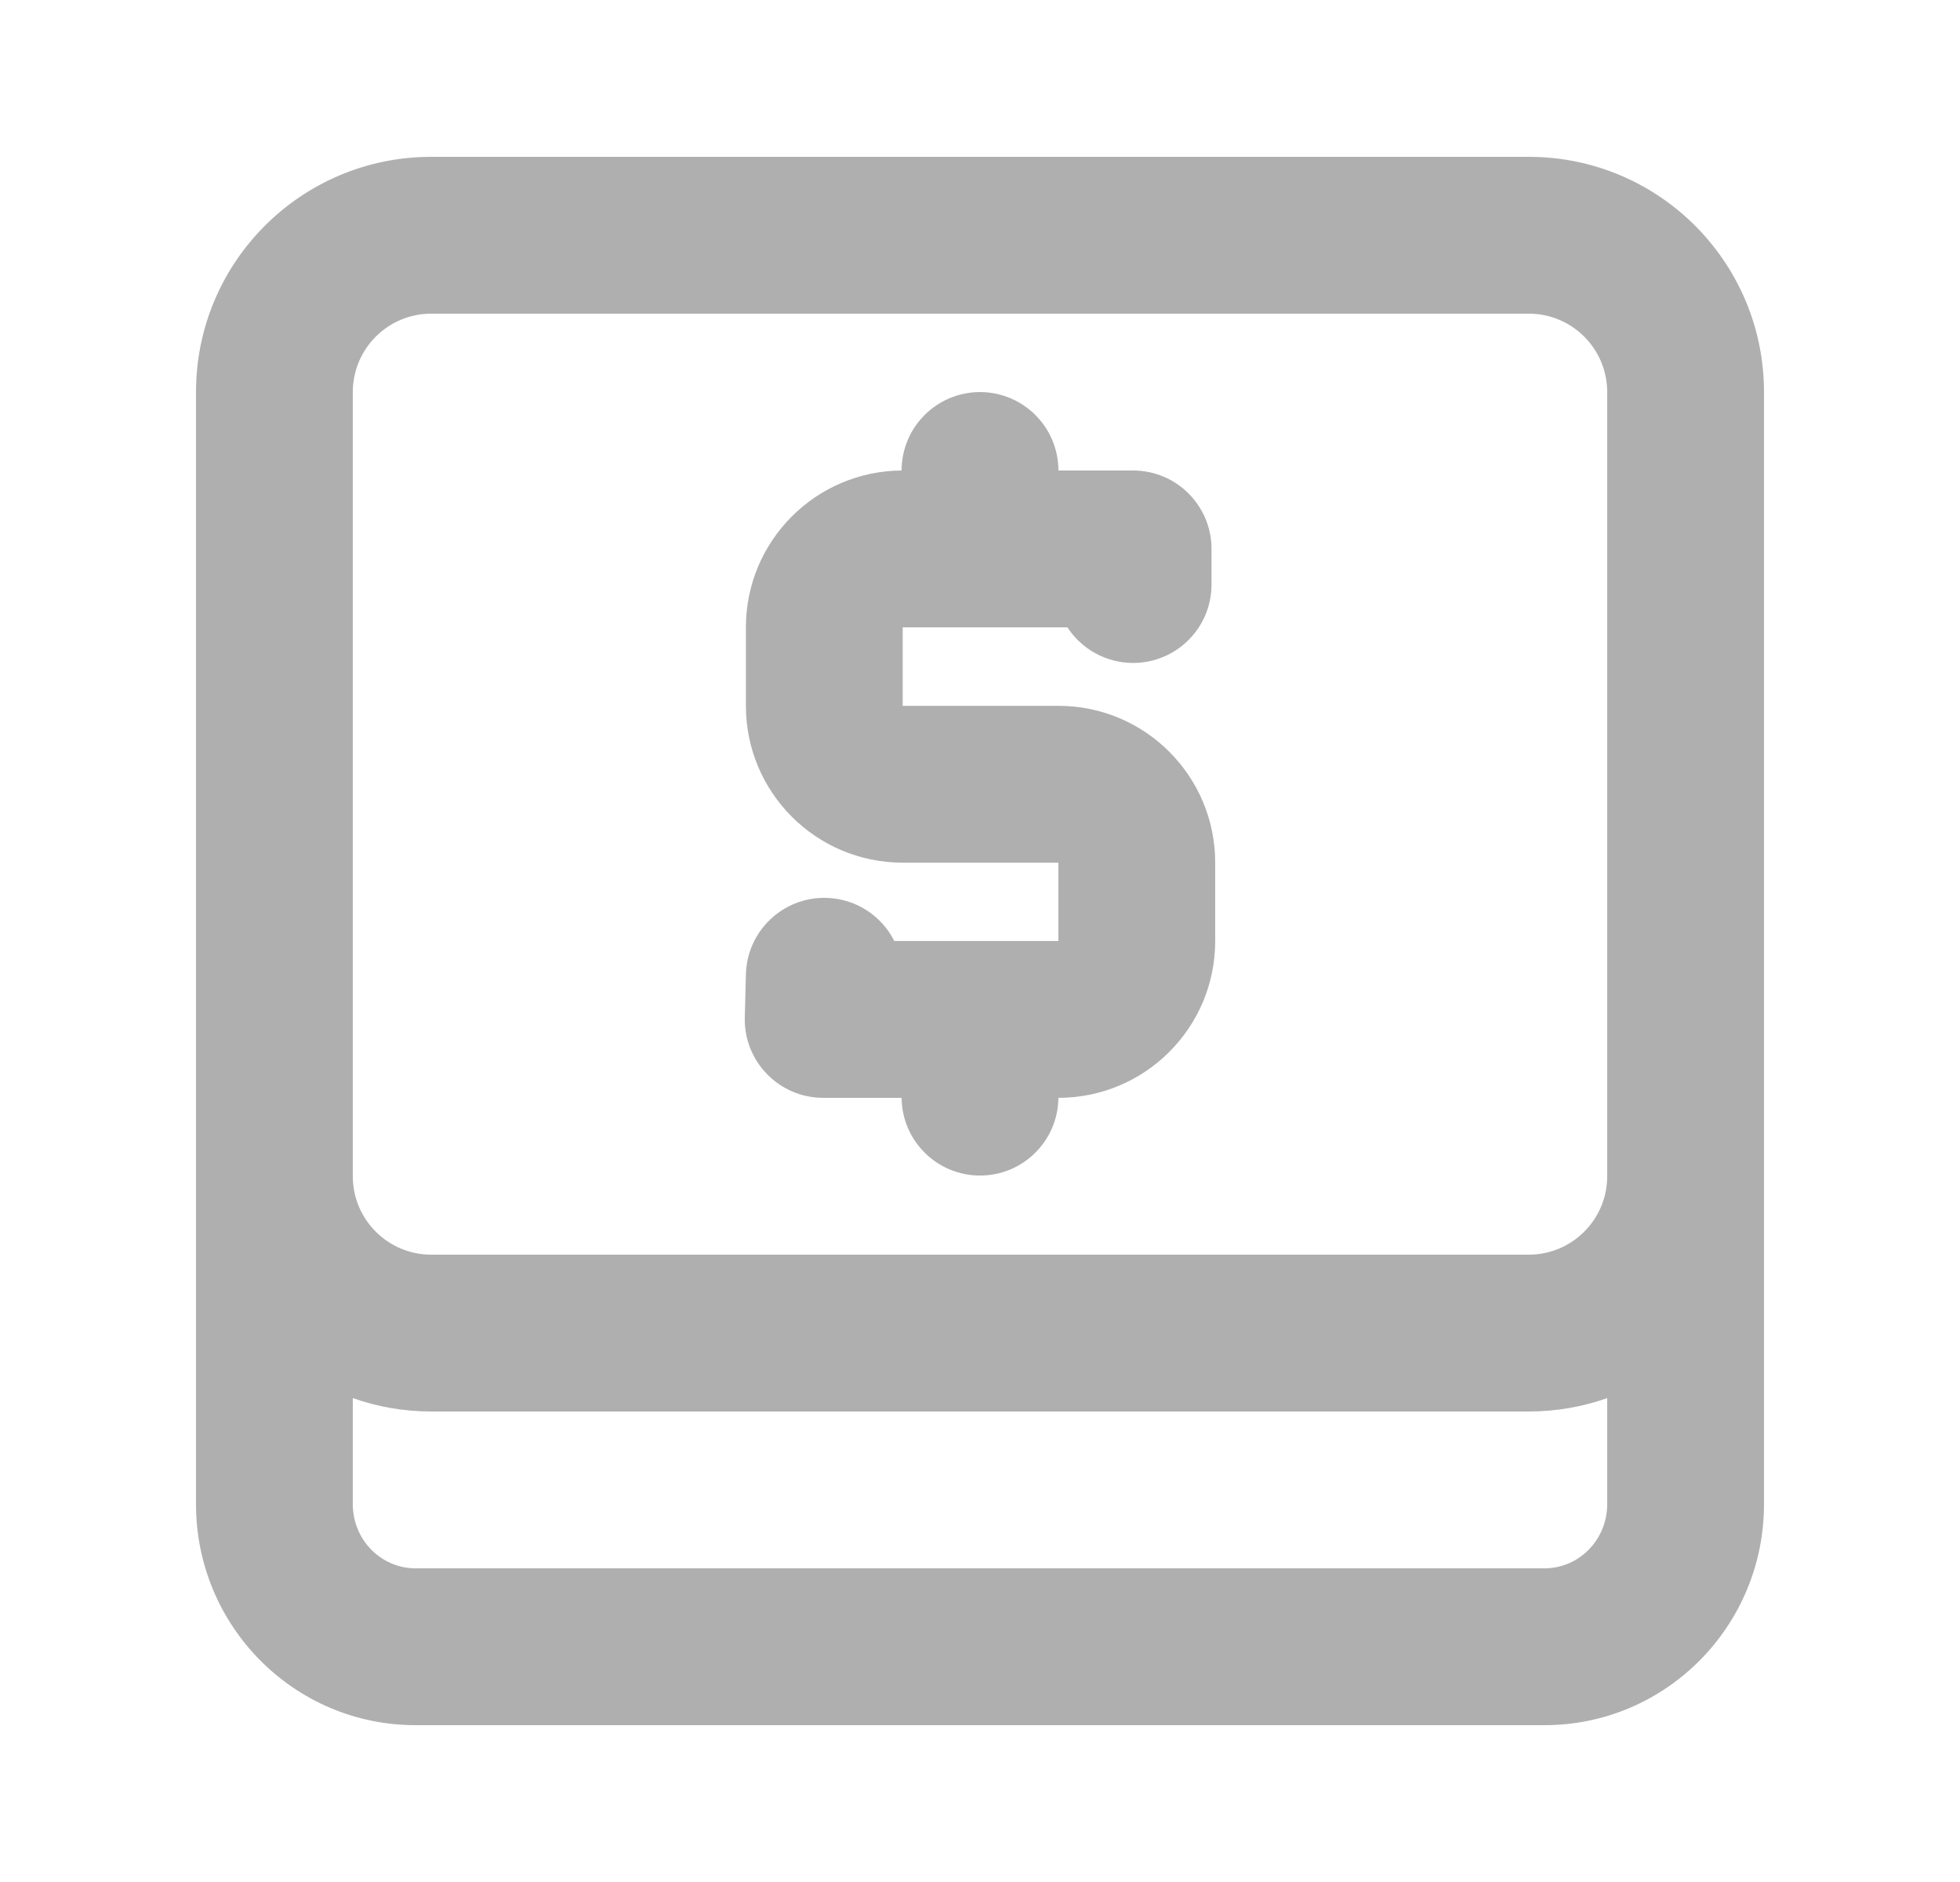 <svg width="25" height="24" viewBox="0 0 25 24" fill="none" xmlns="http://www.w3.org/2000/svg">
<path fill-rule="evenodd" clip-rule="evenodd" d="M22.5 5V19.182C22.5 20.736 21.249 22 19.7 22H5.3C3.751 22 2.5 20.736 2.5 19.182V5C2.5 3.343 3.843 2 5.5 2H19.5C21.157 2 22.5 3.343 22.5 5ZM20.5 17.829C20.187 17.94 19.851 18 19.5 18H5.5C5.149 18 4.813 17.94 4.5 17.829V19.182C4.5 19.636 4.86 20 5.3 20H19.7C20.14 20 20.5 19.636 20.5 19.182V17.829ZM20.5 15V5C20.5 4.448 20.052 4 19.5 4H5.5C4.948 4 4.5 4.448 4.5 5V15C4.5 15.552 4.948 16 5.5 16H19.5C20.052 16 20.5 15.552 20.5 15ZM13.5 6H14.453C15.005 6 15.453 6.448 15.453 7V7.454C15.453 8.007 15.005 8.454 14.453 8.454C14.102 8.454 13.793 8.273 13.615 8H11.514V9.001H13.5C14.605 9.001 15.5 9.896 15.5 11.001V12C15.5 13.105 14.605 14 13.5 14C13.495 14.548 13.049 14.991 12.5 14.991C11.951 14.991 11.505 14.548 11.5 14H10.5C9.938 14 9.486 13.537 9.5 12.975L9.514 12.425C9.528 11.873 9.987 11.436 10.539 11.45C10.921 11.46 11.247 11.682 11.407 12H13.5V11.001H11.514C10.409 11.001 9.514 10.105 9.514 9.001V8C9.514 6.9 10.402 6.008 11.5 6C11.5 5.448 11.948 5 12.5 5C13.052 5 13.5 5.448 13.5 6Z" fill="#AFAFAF"/>
</svg>
